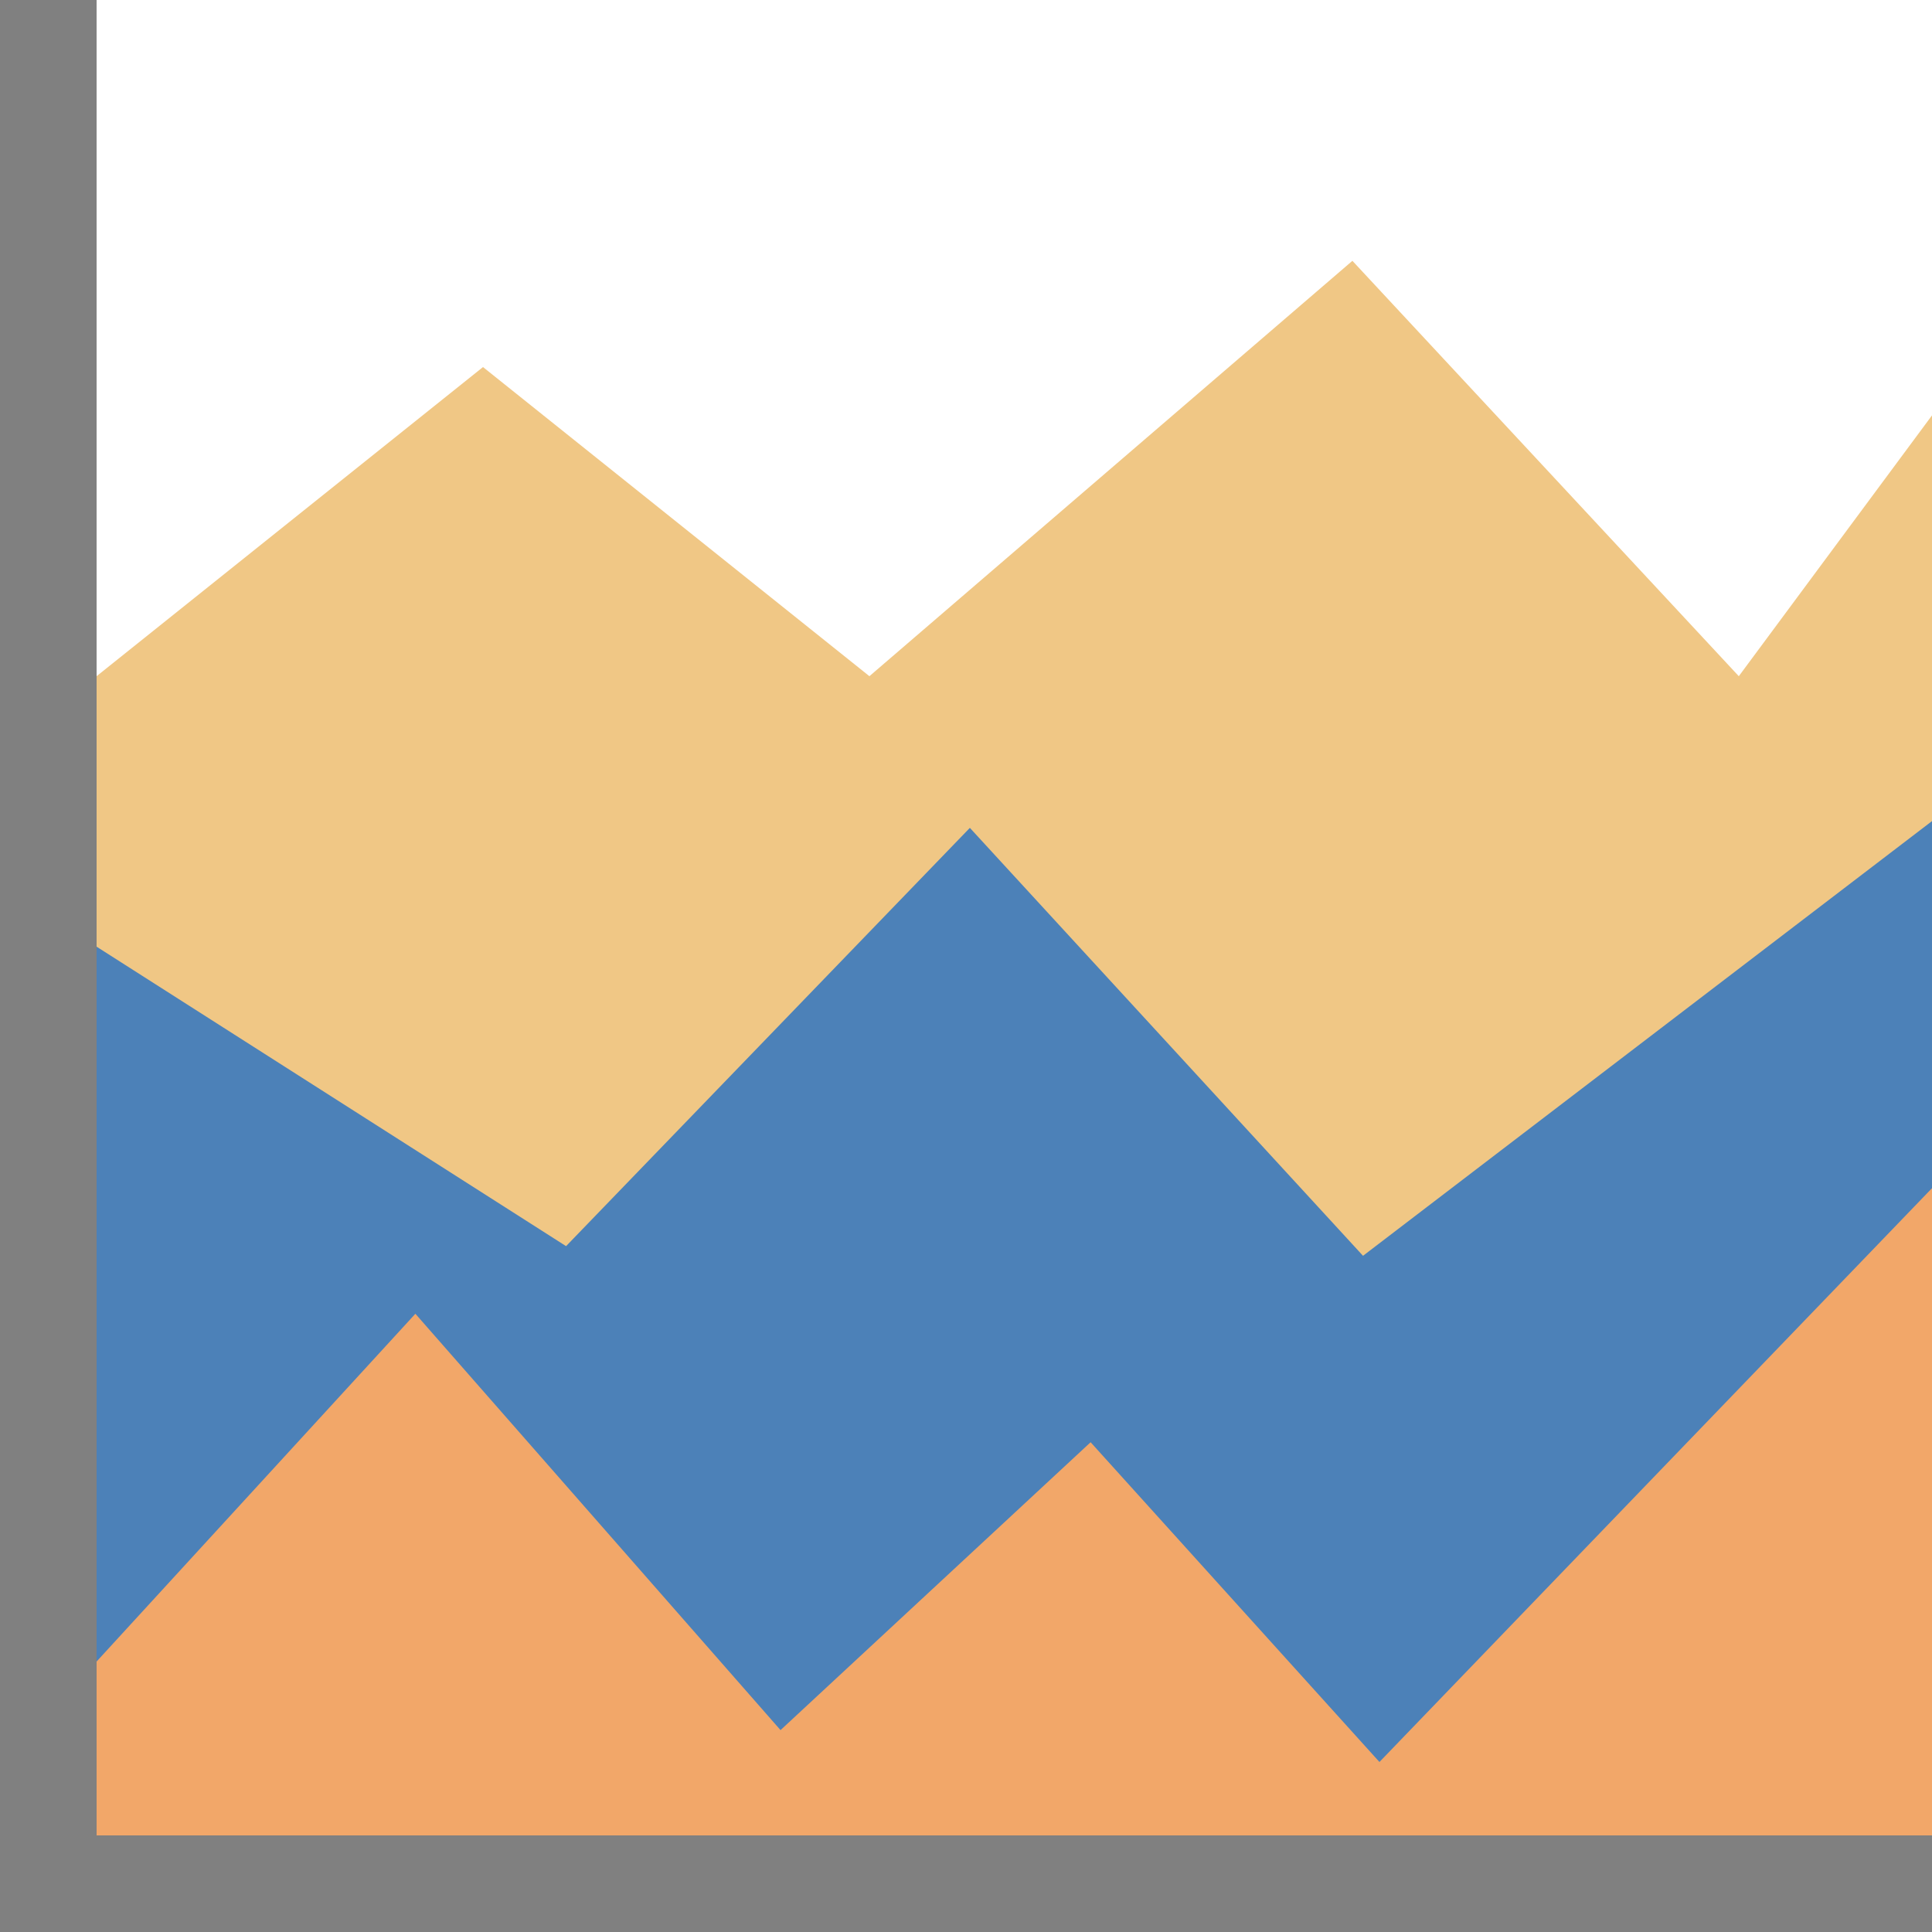 <svg xmlns="http://www.w3.org/2000/svg" id="stackedArea" width="120" height="120" viewBox="0 0 20 20">

        <defs>
            <style>#stackedArea .cls-1{opacity:1 !important;fill:gray;}#stackedArea .cls-2{opacity:0.6;}#stackedArea .cls-3{fill:#f0c785;}#stackedArea .cls-4{fill:#4c81b8;}#stackedArea .cls-5{fill:#f2a769;}#stackedArea .cls-6{fill:none;}</style>
        </defs>
        <polygon class="cls-1 fwns" points="1 19 1 7.14 1 0 0 0 0 20 20 20 20 19 1 19"></polygon>
        <polygon class="cls-3 nfws" points="5 3.8 9 7 14 2.7 18 7 20 4.3 20 15 1 15 1 7 5 3.8"></polygon>
        <polygon class="cls-4 fwns" points="1 9.8 5.86 12.9 10.04 8.57 14.11 13 20 8.5 20 19 1 19 1 9.8"></polygon>
        <polygon class="cls-5 nfws1" points="20 19 1 19 1 17.2 4.3 13.6 8.08 17.91 11.29 14.93 14.28 18.24 20 12.3 20 19"></polygon>
        <rect class="cls-6 nfwns" width="20" height="20"></rect>
   
        
</svg>